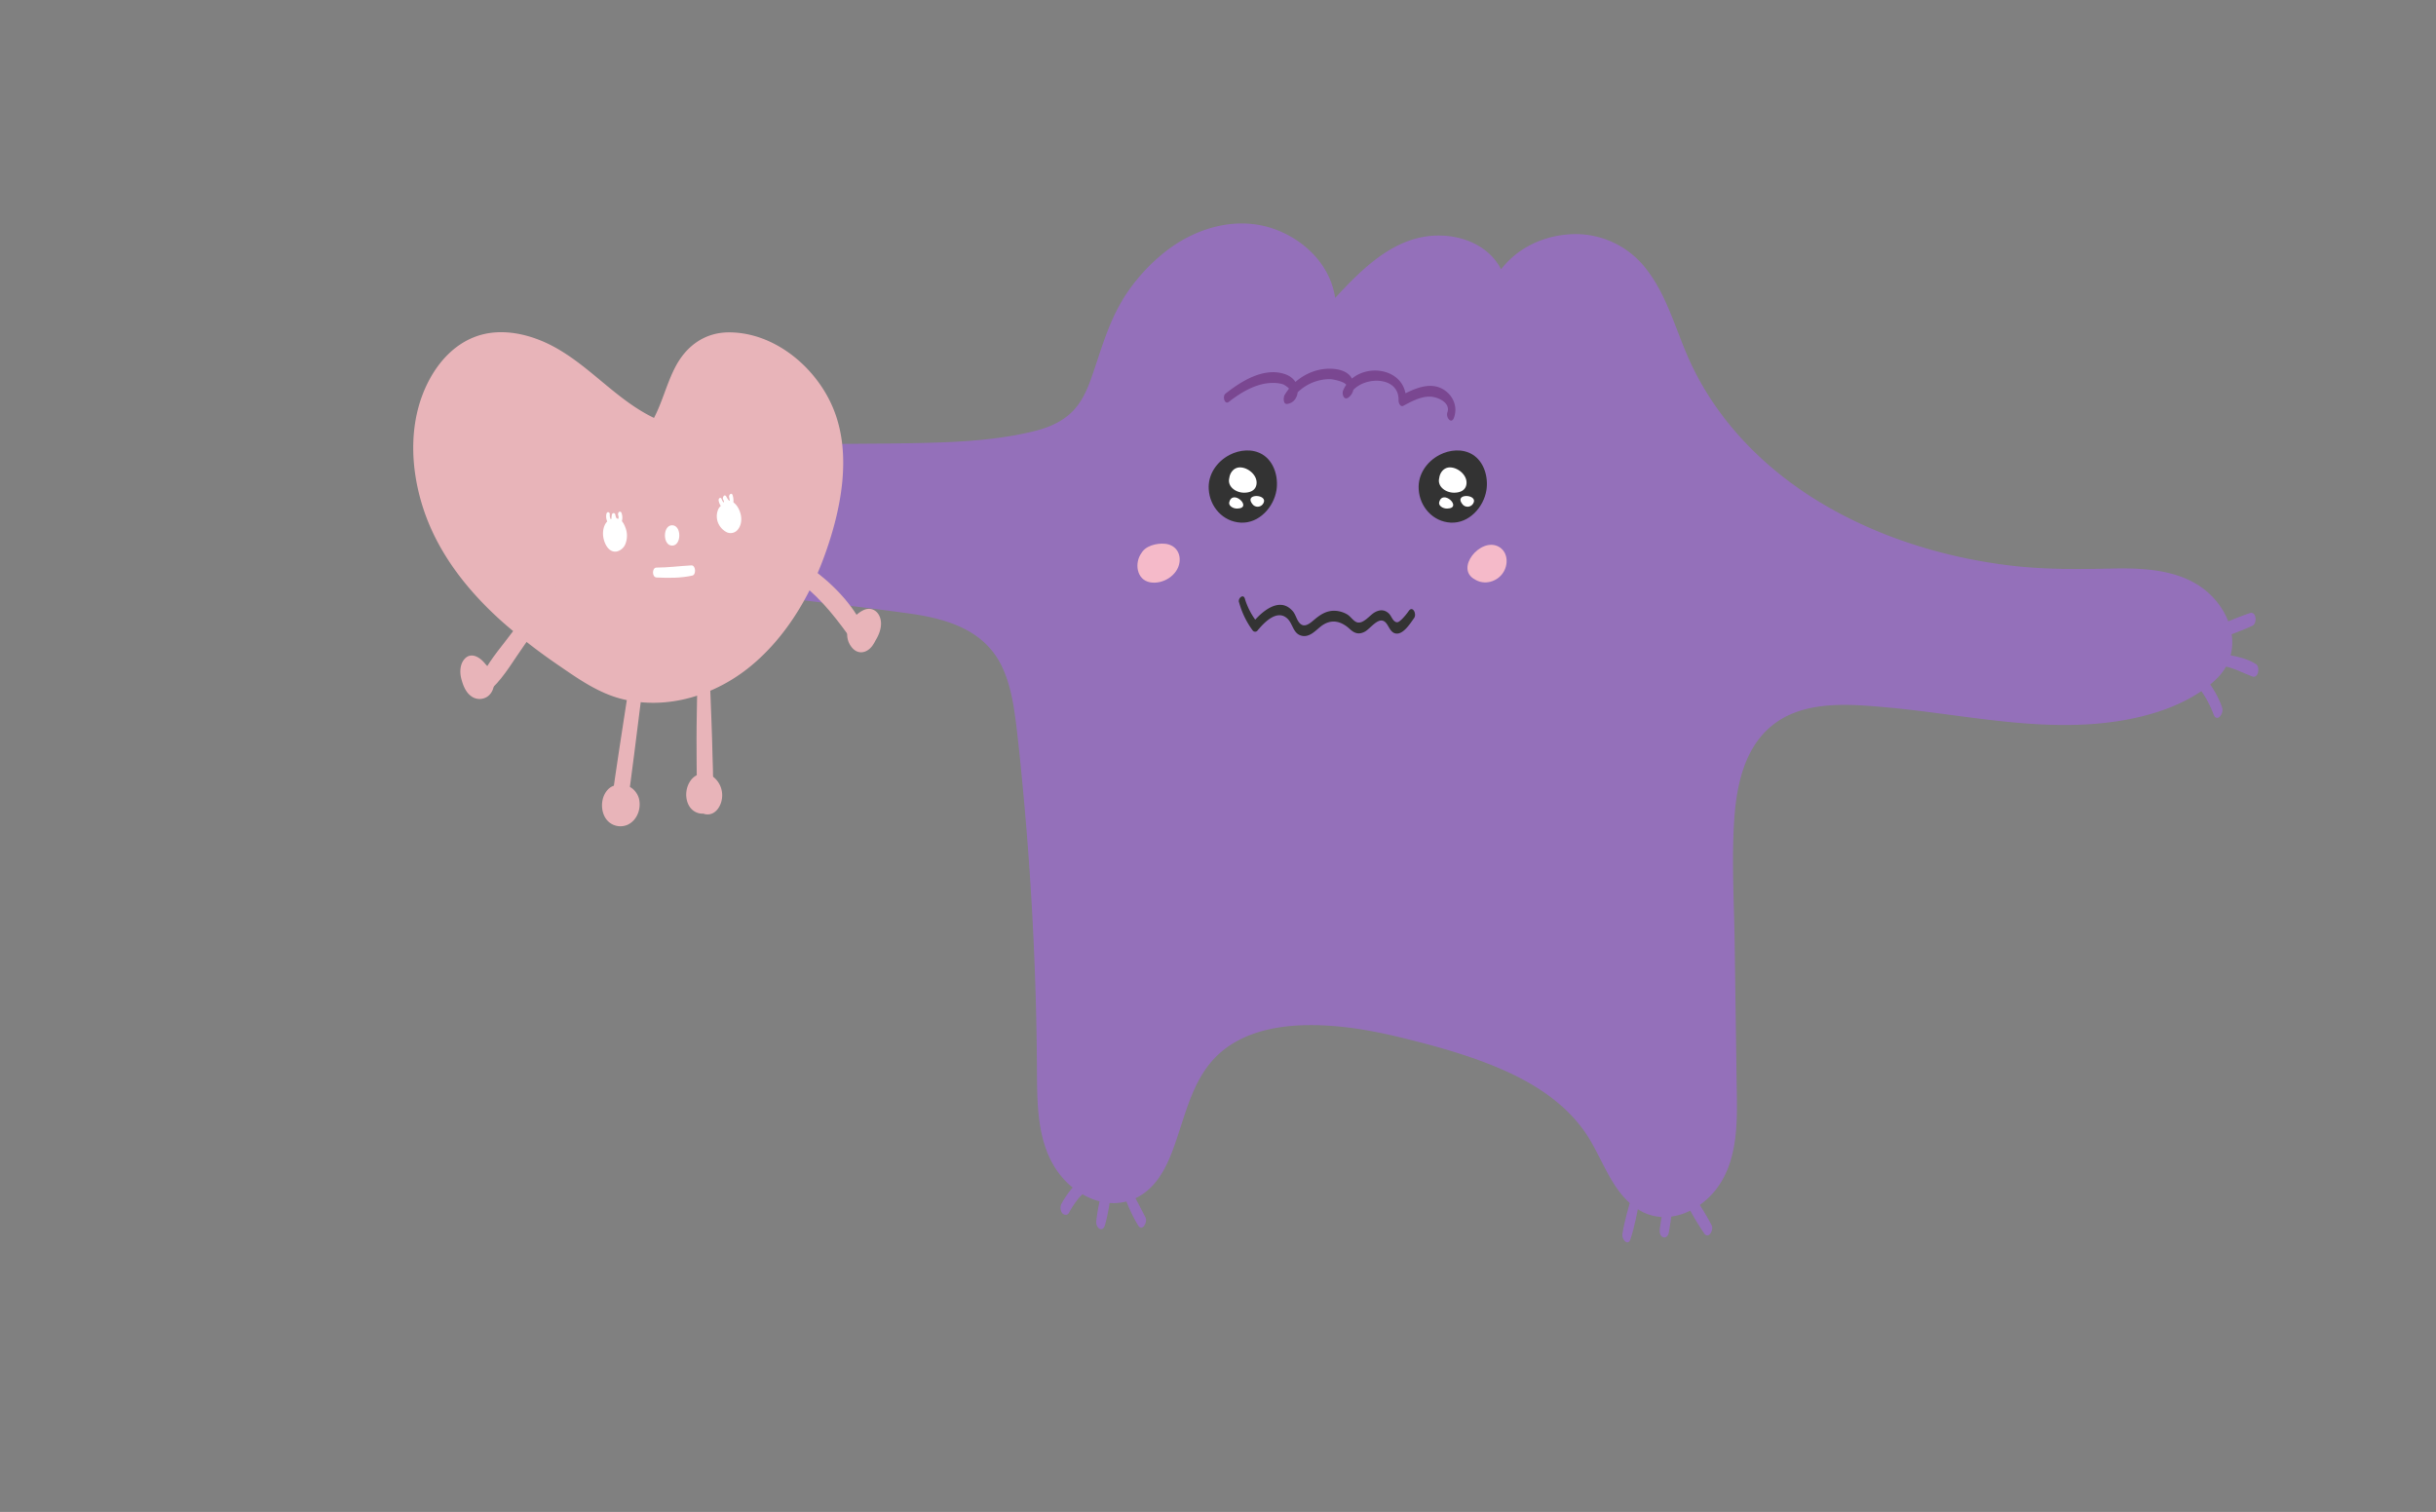 <?xml version="1.0" encoding="UTF-8" standalone="no"?>
<svg
   xmlns:dc="http://purl.org/dc/elements/1.1/"
   xmlns:cc="http://creativecommons.org/ns#"
   xmlns:rdf="http://www.w3.org/1999/02/22-rdf-syntax-ns#"
   xmlns:svg="http://www.w3.org/2000/svg"
   xmlns="http://www.w3.org/2000/svg"
   version="1.1"
   viewBox="0 0 1415.61 878.78"
   data-name="wishing list"
   id="wishing_list">
  <rect x="0" y="0" width="1415.61" height="878.78" fill="#808080" stroke="none"/>
  <defs
     id="defs4">
    <style
       id="style2">.cls-1{fill:#9470ba;}.cls-2{fill:#7a4791;}.cls-3{fill:#333;}.cls-4{fill:#f5bac9;}.cls-5{fill:#fff;}.cls-6{fill:#e8b4b9;}</style>
  </defs>
  <g
     transform="translate(25.962,-8.654)"
     id="g1012">
    <path
       style="fill:#9470ba"
       class="cls-1"
       d="m 627.92,183.31 c 14.19,-22.81 37.55,-41.61 64.37,-43.28 26.82,-1.67 55.24,18.44 56.48,45.28 13.49,-14.59 27.82,-29.75 46.7,-35.95 18.88,-6.2 43.5,0.27 50.6,18.83 15.58,-23.54 52.39,-29.23 74.36,-11.5 18,14.55 23.86,38.93 33.14,60.16 37.43,85.71 139.87,126.47 233.43,124.23 19.55,-0.46 40,-2.25 57.87,5.69 17.87,7.94 31.35,30 22.37,47.34 -3.52,6.81 -9.81,11.76 -16.34,15.77 -56.74,34.85 -129.26,10.64 -195.77,7.38 -17.12,-0.84 -35.4,0.14 -49.48,9.92 -24.15,16.78 -26.13,51.13 -25.72,80.54 l 1.9,134.53 c 0.24,16.87 0.32,34.48 -7.16,49.62 -7.48,15.14 -25,26.73 -41.12,21.63 C 915.33,707.75 909,686.06 899,669.85 877.68,635.37 834.72,622.36 795.52,612.03 c -43.33,-11.41 -99.49,-18.27 -123.7,19.44 -16.12,25.12 -15,66.49 -43.83,74.13 -16.92,4.47 -34.59,-8 -42.16,-23.76 -7.57,-15.76 -7.58,-34 -7.68,-51.48 A 1854,1854 0 0 0 566.5,433.57 c -2.09,-18.54 -5.12,-38.48 -18.23,-51.76 -13.46,-13.63 -34,-16.69 -53,-19 l -146,-17.95 c -10.07,-1.24 -21.19,-3 -27.57,-10.92 -12.35,-15.28 3.38,-37.84 20.75,-47 26.94,-14.21 58.43,-16.18 88.84,-17.85 v 0 c 45.27,-2.5 97.27,1.65 141.57,-7.8 43.87,-9.38 32.04,-40.97 55.06,-77.98 z"
       id="path6" />
    <path
       style="fill:#9470ba"
       class="cls-1"
       d="m 629.21,184.07 c 14.27,-22.6 38.27,-42.67 66.28,-42.64 24.47,0 50.17,18.2 51.78,43.88 a 1.52,1.52 0 0 0 2.56,1.06 c 13.75,-14.86 29.07,-31.66 49.57,-36.56 16.76,-4 38.22,1.57 45.22,18.78 a 1.53,1.53 0 0 0 2.74,0.36 c 10.25,-15 28.83,-22.47 46.69,-21 20.67,1.74 34.61,16 43.41,33.83 8.64,17.5 13.83,36.36 23.71,53.31 a 182.58,182.58 0 0 0 33.73,41.81 c 26.64,24.67 59.68,41.78 94.26,52.37 a 307,307 0 0 0 54.42,11.3 c 19.86,2.31 39.48,1.93 59.42,1.56 22.4,-0.41 47.82,2.09 60.5,23.25 5.18,8.65 7.08,19.48 2,28.64 -5.52,10 -16.94,16.09 -27,20.75 -40.85,19 -88.19,11.84 -131.23,6.32 -21.89,-2.81 -44.3,-6.34 -66.42,-5.47 -19.22,0.76 -37.81,6.94 -49,23.42 -10.1,14.82 -12.61,33.66 -13.33,51.17 -1,23.83 0.25,47.85 0.59,71.69 q 0.55,39.24 1.1,78.48 c 0.32,22.26 0.93,48.83 -17.8,64.5 -8.18,6.84 -19.37,10.58 -29.74,6.77 -9.15,-3.36 -15.17,-11.46 -19.91,-19.57 -4.63,-7.94 -8.3,-16.41 -13.27,-24.15 a 90.39,90.39 0 0 0 -18.12,-20.41 c -14.34,-12 -31.57,-20 -49.11,-26.13 A 421.78,421.78 0 0 0 777.17,606.2 c -31.05,-6.31 -70.71,-10.23 -96.43,12.46 -12.2,10.77 -17.66,26 -22.55,41.1 -4.62,14.21 -9,32.23 -22.45,40.81 -19,12.13 -41.3,-2.86 -49.37,-21 -5,-11.28 -6.24,-23.81 -6.61,-36 -0.39,-12.54 -0.24,-25.09 -0.48,-37.63 q -1.5,-78.87 -9.7,-157.43 c -2.11,-20.22 -2.87,-43.24 -14.56,-60.7 -11.14,-16.62 -30.54,-22.3 -49.34,-25.13 -24.59,-3.7 -49.42,-6.19 -74.1,-9.22 L 353,343.79 c -10.57,-1.3 -23.94,-2.2 -30.78,-11.64 -6,-8.28 -3.15,-18.72 2,-26.63 12.31,-19 36.61,-26.16 57.69,-30.08 47,-8.72 95.46,-4.48 142.94,-6.92 11.36,-0.59 22.7,-1.56 33.95,-3.22 9.59,-1.42 19.47,-3 28.35,-7 12.52,-5.71 19.43,-16.27 23.88,-28.87 5.49,-15.54 9.49,-31.12 18.2,-45.34 1,-1.65 -1.58,-3.16 -2.59,-1.51 -8.94,14.58 -13,30.59 -18.67,46.51 -2.36,6.61 -5.36,13.11 -10.25,18.25 -6,6.3 -14.13,9.79 -22.44,11.85 -23.61,5.86 -48.6,6.64 -72.81,7.09 -24.21,0.45 -48.56,0.05 -72.81,1.39 -23.29,1.29 -47,2.78 -69.35,10.14 -17.82,5.87 -36.7,16.11 -43,35.1 -2.48,7.43 -1.84,15.51 3.13,21.78 5.86,7.37 15.42,9.74 24.31,11.06 25.74,3.8 51.71,6.4 77.54,9.58 26.58,3.26 53.24,6.16 79.77,9.85 21.69,3 43.63,9.24 54,30.42 5.1,10.41 7,22.17 8.43,33.58 1.6,13 2.87,26 4.09,39 q 3.81,40.68 5.82,81.5 2,40.33 2.23,80.73 c 0.14,21 0,44.79 14.14,61.93 11,13.32 29.8,20.77 45.68,11.4 13,-7.68 18.23,-23.43 22.68,-37 5.43,-16.54 10.25,-34 23.79,-46 13.54,-12 32.22,-15.87 49.86,-16.23 19,-0.39 37.87,2.87 56.22,7.38 19.59,4.81 39.34,10.27 57.87,18.34 18.53,8.07 36,19.23 47.77,35.77 10.35,14.49 15.12,34.52 30.44,45 15.76,10.79 35.45,2.88 46.23,-11.09 13.67,-17.7 12.2,-42.22 11.9,-63.31 l -1.13,-80.34 c -0.34,-23.76 -1.84,-47.83 -0.22,-71.55 1.32,-19.3 5.71,-40.63 21.21,-53.73 18.43,-15.58 45.32,-13.16 67.71,-11.15 44.28,4 89.28,14.83 133.82,8 19.83,-3 42.33,-10.15 57.18,-24.3 14,-13.29 11.37,-32.74 -0.59,-46.43 -14.72,-16.85 -38.12,-18.43 -59,-18 -20.33,0.42 -40.34,0.67 -60.58,-1.82 -38.56,-4.74 -76.72,-16.64 -110.07,-36.77 -32.78,-19.79 -60.39,-48.07 -76.1,-83.26 -8.09,-18.12 -13.07,-38.27 -26,-53.81 a 51.71,51.71 0 0 0 -45,-18.46 c -15.8,1.42 -30.65,9.19 -39.67,22.4 l 2.74,0.36 c -7,-17.2 -26.64,-24.08 -44.06,-21.75 -23.22,3.1 -40.69,21.94 -55.74,38.21 l 2.56,1.06 C 749,165 733.83,149.02 715.4,142.08 c -21.4,-8 -44.69,-1.7 -62.54,11.59 a 106.66,106.66 0 0 0 -26.24,28.84 c -1.03,1.68 1.56,3.19 2.59,1.56 z"
       id="path8" />
    <path
       style="fill:#9470ba"
       class="cls-1"
       d="m 1261.9,380.3 a 178.8,178.8 0 0 0 21,-7.9 c 3,-1.39 2.37,-8.67 -1.42,-7.4 a 181.54,181.54 0 0 0 -20.92,8.64 c -2.67,1.29 -2.18,7.74 1.29,6.66 z"
       id="path10" />
    <path
       style="fill:#9470ba"
       class="cls-1"
       d="m 1265.85,395.73 c 6.17,1 11.33,4 17.09,6.12 3.54,1.3 4.59,-5.61 2.12,-7.19 -5.68,-3.64 -12.65,-4.78 -19.21,-5.86 -3.09,-0.51 -3.25,6.39 0,6.93 z"
       id="path12" />
    <path
       style="fill:#9470ba"
       class="cls-1"
       d="m 1248.35,404.13 a 60.39,60.39 0 0 1 12.05,19.76 c 1.92,5 6.21,-0.45 4.93,-4.11 a 54.82,54.82 0 0 0 -14.44,-21.86 c -3,-2.79 -4.51,4.07 -2.54,6.21 z"
       id="path14" />
    <path
       style="fill:#9470ba"
       class="cls-1"
       d="m 922.26,703.73 c -2,7.3 -4.29,14.84 -5.43,22.32 -0.44,2.91 3.26,7.19 4.71,2.84 2.48,-7.5 3.9,-15.56 5.46,-23.29 0.78,-3.82 -3.52,-6.33 -4.74,-1.87 z"
       id="path16" />
    <path
       style="fill:#9470ba"
       class="cls-1"
       d="m 940.57,711.24 c -0.88,3.84 -1.47,7.82 -2,11.73 -0.23,1.65 0.08,4.11 1.91,4.79 1.83,0.68 3.1,-1.21 3.36,-2.72 0.73,-4.24 1.39,-8.55 1.78,-12.83 0.33,-3.77 -4.12,-5 -5,-1 z"
       id="path18" />
    <path
       style="fill:#9470ba"
       class="cls-1"
       d="m 953.14,706.25 a 159.38,159.38 0 0 0 11.23,19.26 c 2.61,3.67 5.7,-2 4.31,-4.75 A 156,156 0 0 0 957.05,702 c -2.36,-3.34 -5.17,1.84 -3.91,4.3 z"
       id="path20" />
    <path
       style="fill:#9470ba"
       class="cls-1"
       d="m 604.54,692.7 c -3,0.92 -5.4,4.17 -7.37,6.45 a 53.31,53.31 0 0 0 -6,8.62 5.45,5.45 0 0 0 0,5.8 c 1,1.36 3.13,1.72 4.06,0 a 55,55 0 0 1 5.24,-8 c 2,-2.48 4.76,-4.55 6.35,-7.26 1,-1.72 0.84,-6.59 -2.29,-5.62 z"
       id="path22" />
    <path
       style="fill:#9470ba"
       class="cls-1"
       d="m 614.93,699.47 a 108.6,108.6 0 0 0 -3.82,19 c -0.41,4 3.74,7 5.13,2 a 113.41,113.41 0 0 0 3.48,-20.15 c 0.33,-3.72 -3.73,-4.53 -4.79,-0.92 z"
       id="path24" />
    <path
       style="fill:#9470ba"
       class="cls-1"
       d="m 625.41,699 c 2.93,7.49 5.84,15.12 10.08,22 2.31,3.76 5.6,-2 4.25,-4.69 -3.46,-6.9 -7.34,-13.53 -10.23,-20.72 -1.66,-4.13 -5.3,0.36 -4.1,3.42 z"
       id="path26" />
    <path
       class="cls-1"
       d="m 286.309,312.519 a 196.88,196.88 0 0 0 19.91,3.49 c 3.28,0.41 3.73,-7 0.72,-7.64 a 197.32,197.32 0 0 0 -19.95,-3.08 c -3.13,-0.3 -3.5,6.58 -0.68,7.23 z"
       id="path28"
       style="fill:#9470ba" />
    <path
       class="cls-1"
       d="m 288.489,334.789 a 164.74,164.74 0 0 0 24.35,-3.28 c 3,-0.66 2.55,-7.7 -0.71,-7.5 a 163.91,163.91 0 0 0 -24.31,3.72 c -2.78,0.6 -2.39,7.27 0.67,7.06 z"
       id="path30"
       style="fill:#9470ba" />
    <path
       class="cls-1"
       d="m 294.329,353.679 c 6.88,-4.44 14.35,-8 20.87,-13 2.17,-1.67 1.22,-8.81 -2.09,-7.05 -7.51,4 -14.1,9.5 -21.23,14.09 -2.54,1.64 -0.83,8.09 2.45,6 z"
       id="path32"
       style="fill:#9470ba" />
    <path
       style="fill:#7a4791"
       class="cls-2"
       d="m 688.13,242.22 c 5.21,-4 10.76,-7.64 17.08,-9.62 a 27.7,27.7 0 0 1 9.12,-1.38 18.56,18.56 0 0 1 5.44,0.85 c 0.85,0.29 7.36,4.5 2.31,5.26 l 1.51,5.21 a 27,27 0 0 1 14.21,-11.92 26.27,26.27 0 0 1 9.32,-1.6 c 1.37,0 13.26,2.25 8.17,5.55 l 2.91,4.16 c 5,-11.63 29.23,-12.72 28.56,2.79 0,1.18 1,3.9 2.75,3 4.68,-2.46 9.84,-5.34 15.27,-5.34 4.44,0 12.44,3.37 10.35,9.23 -1,2.81 2.29,7 3.78,3.16 2.38,-6.2 -0.24,-12.8 -5.76,-16.35 -7.93,-5.1 -17.41,-0.59 -24.8,3.3 l 2.76,3 c 0.71,-20.86 -29.23,-23.38 -36.58,-5.86 -0.77,1.82 0.37,5.82 2.91,4.16 3.27,-2.16 4,-6.59 2.68,-10.12 -1.76,-4.74 -6.93,-6.36 -11.56,-6.68 -11.35,-0.78 -22.28,5.54 -28,15.21 -0.73,1.23 -1,5.57 1.51,5.2 3.9,-0.58 6,-3.82 6.13,-7.66 0.18,-4.66 -3.07,-8.14 -7.3,-9.61 -12.31,-4.3 -25.49,4 -34.73,11.3 -1.89,1.49 -0.51,6.65 2,4.76 z"
       id="path34" />
    <path
       style="fill:#333333"
       class="cls-3"
       d="m 694.08,358.7 a 49.31,49.31 0 0 0 7.85,16.3 1.78,1.78 0 0 0 3,0 c 3.68,-4.48 11.41,-12.64 17.42,-6.62 3.14,3.14 3.18,8.81 8.38,9.84 4.4,0.87 7.74,-3 10.83,-5.45 5.91,-4.64 11.72,-3.27 16.87,1.49 2.8,2.58 5.35,3.37 8.82,1.48 2.78,-1.52 6.74,-7.15 10.2,-6.35 3.46,0.8 3.66,6.67 7.59,7.45 4.44,0.88 8.64,-6 10.78,-9 1.59,-2.17 -0.69,-7.22 -3,-4.26 a 38.51,38.51 0 0 1 -4.06,4.91 c -1.65,1.49 -2.7,2.61 -4.45,1.13 -1.33,-1.13 -1.91,-3.21 -3.25,-4.45 -2.51,-2.34 -5.32,-2.2 -8.18,-0.59 -2.86,1.61 -6.73,7.07 -10.42,5.71 -2.08,-0.77 -3.53,-3.32 -5.48,-4.49 a 15.05,15.05 0 0 0 -7.09,-2.14 c -4.92,-0.2 -8.46,2.12 -12.07,5.15 -2.55,2.15 -6,5.3 -8.86,1.63 -1.57,-2 -2,-4.69 -3.75,-6.65 -7.69,-8.77 -18.11,0.5 -23.32,6.87 h 3 a 41.32,41.32 0 0 1 -7.45,-14.08 c -0.9,-2.95 -4.07,-0.25 -3.42,2.06 z"
       id="path36" />
    <path
       style="fill:#f5bac9"
       class="cls-4"
       d="m 638.67,332 c -2.47,3.13 -2.45,8.3 0.72,10.72 2.35,1.79 5.63,1.7 8.49,1 4.4,-1.13 8.82,-4.18 9.45,-8.67 v 0 c 1.43,-10.29 -14.55,-8.26 -18.66,-3.05 z"
       id="path38" />
    <path
       style="fill:#f5bac9"
       class="cls-4"
       d="m 637.36,330.1 c -4.17,5.71 -2.93,15.51 5,17 7.41,1.36 16.08,-4 17.11,-11.62 0.78,-5.76 -2.64,-10.21 -8.41,-10.78 -4.81,-0.48 -11.83,1.2 -14,6 -0.51,1.13 0.12,5 2.11,3.92 3.81,-2.11 11,-6.45 15.22,-2.48 3.2,3 -2.63,6.94 -5.08,7.92 -2.24,0.9 -5,1.53 -7.44,0.79 -3.29,-1 -3.6,-4.32 -1.88,-6.92 1.29,-2 -0.68,-6.51 -2.63,-3.83 z"
       id="path40" />
    <path
       style="fill:#f5bac9"
       class="cls-4"
       d="m 831.68,342.93 v 0 c 2.69,1.82 6.34,1.72 9.34,0.49 7.62,-3.12 9.41,-13.6 0.11,-15.13 -5.79,-0.95 -17.26,9.35 -9.45,14.64 z"
       id="path42" />
    <path
       style="fill:#f5bac9"
       class="cls-4"
       d="m 830.75,345.2 c 5.73,3.94 13.66,1.65 17.1,-4.2 2.87,-4.86 2.33,-11.9 -3.1,-14.71 -10.44,-5.41 -25.48,12.93 -13.56,19.18 2.43,1.27 2.58,-3.67 1.42,-4.82 -2.56,-2.51 -0.57,-4.79 1.82,-6.76 2.39,-1.97 5.3,-3.26 8.27,-2 7.68,3.21 -4.48,12.52 -10.09,8.77 -2.46,-1.66 -3.77,3.23 -1.86,4.54 z"
       id="path44" />
    <path
       style="fill:#333333"
       class="cls-3"
       d="m 800.35,293.11 c 0.23,9.66 10.43,17.56 20,16 9.57,-1.56 16.58,-11.63 15.46,-21.23 v 0 C 833,264 799.87,273 800.35,293.11 Z"
       id="path46" />
    <path
       style="fill:#333333"
       class="cls-3"
       d="m 798.47,293.11 c 0.61,10.05 8.18,18.74 18.59,19.3 10.64,0.58 19.21,-9 20.77,-18.9 1.17,-7.52 -1.29,-16.48 -8.06,-20.66 -5.78,-3.56 -13.31,-2.85 -19.15,0.18 -7.48,3.88 -12.76,11.49 -12.15,20.08 0.23,3.33 3.51,3.33 3.76,0 0.89,-11.71 17.2,-22.4 27.27,-13.41 6.76,6 4.51,17.17 -1.82,22.57 -8.47,7.21 -24.46,3.06 -25.45,-9.16 -0.23,-3.25 -3.97,-3.37 -3.76,0 z"
       id="path48" />
    <path
       style="fill:#ffffff"
       class="cls-5"
       d="m 812.2,287.26 v 0 c -0.61,2.38 2.94,4.81 6.86,4.71 13.58,-0.37 -4.06,-15.64 -6.86,-4.71 z"
       id="path50" />
    <path
       style="fill:#ffffff"
       class="cls-5"
       d="m 810.59,285.92 c -1.86,5.43 3.64,9.15 8.47,9.09 3.09,0 6.31,-1.06 7.06,-4.41 1.18,-5.21 -4.36,-10.1 -9.25,-10.28 -3.62,-0.13 -6.06,2.85 -6.46,6.23 -0.13,1.1 0,2.52 1.07,3.13 1.07,0.61 1.9,-0.15 2.32,-1.08 0.05,-0.13 0.31,-0.65 0.11,-0.27 0.1,-0.19 0.21,-0.38 0.32,-0.55 0.11,-0.17 0.27,-0.39 0.41,-0.59 0.31,-0.45 -0.15,0.07 0.13,-0.17 0.28,-0.24 0.27,-0.23 0.41,-0.34 0.33,-0.26 -0.28,0.1 0.09,-0.05 l 0.47,-0.19 0.24,-0.07 c 0.3,-0.08 -0.36,0.05 -0.06,0 a 6.1,6.1 0 0 1 1.13,0 5.15,5.15 0 0 1 0.53,0.07 c -0.43,-0.07 0.08,0 0.23,0.07 a 10.31,10.31 0 0 1 1.06,0.38 l 0.6,0.29 0.25,0.13 c 0.3,0.17 -0.31,-0.19 0,0 a 10.92,10.92 0 0 1 1.79,1.45 c -0.42,-0.42 0.23,0.32 0.38,0.52 0.15,0.2 0.33,0.57 0.12,0.17 -0.21,-0.4 0.08,0.13 0.08,0.23 0,0.47 -0.14,-0.65 -0.06,-0.19 0.08,0.46 0,-0.78 0,-0.3 a 4.76,4.76 0 0 1 0.28,-1 c -0.22,0.32 0.41,-0.29 0.07,-0.07 -0.12,0.09 -0.23,0.2 -0.36,0.29 0.34,-0.25 0.14,-0.07 -0.09,0 l -0.66,0.24 a 9.25,9.25 0 0 1 -4.21,0.1 6.64,6.64 0 0 1 -2.47,-1.06 c -0.22,-0.17 -0.38,-0.44 -0.59,-0.59 -0.21,-0.15 -0.06,-0.42 -0.06,0 a 3.89,3.89 0 0 1 0.08,0.85 3,3 0 0 0 -1.07,-3.12 1.64,1.64 0 0 0 -2.36,1.09 z"
       id="path52" />
    <path
       style="fill:#ffffff"
       class="cls-5"
       d="m 810.36,300.68 v 0 c -0.41,1.8 2,3.64 4.7,3.56 9.3,-0.24 -2.8,-11.81 -4.7,-3.56 z"
       id="path54" />
    <path
       style="fill:#ffffff"
       class="cls-5"
       d="m 824.24,302.09 v 0 a 3.77,3.77 0 0 0 5.58,-0.34 c 4.51,-6.02 -11.99,-6.87 -5.58,0.34 z"
       id="path56" />
    <path
       style="fill:#333333"
       class="cls-3"
       d="m 678.35,293.11 c 0.23,9.66 10.43,17.56 20,16 9.57,-1.56 16.58,-11.63 15.46,-21.23 v 0 C 711,264 677.87,273 678.35,293.11 Z"
       id="path58" />
    <path
       style="fill:#333333"
       class="cls-3"
       d="m 676.47,293.11 c 0.61,10.05 8.18,18.74 18.59,19.3 10.64,0.58 19.21,-9 20.77,-18.9 1.17,-7.52 -1.29,-16.48 -8.06,-20.66 -5.78,-3.56 -13.31,-2.85 -19.15,0.18 -7.48,3.88 -12.76,11.49 -12.15,20.08 0.23,3.33 3.51,3.33 3.76,0 0.89,-11.71 17.2,-22.4 27.27,-13.41 6.76,6 4.51,17.17 -1.82,22.57 -8.47,7.21 -24.46,3.06 -25.45,-9.16 -0.23,-3.25 -3.97,-3.37 -3.76,0 z"
       id="path60" />
    <path
       style="fill:#ffffff"
       class="cls-5"
       d="m 690.2,287.26 v 0 c -0.61,2.38 2.94,4.81 6.86,4.71 13.58,-0.37 -4.06,-15.64 -6.86,-4.71 z"
       id="path62" />
    <path
       style="fill:#ffffff"
       class="cls-5"
       d="m 688.59,285.92 c -1.86,5.43 3.64,9.15 8.47,9.09 3.09,0 6.31,-1.06 7.06,-4.41 1.18,-5.21 -4.36,-10.1 -9.25,-10.28 -3.62,-0.13 -6.06,2.85 -6.46,6.23 -0.13,1.1 0,2.52 1.07,3.13 1.07,0.61 1.9,-0.15 2.32,-1.08 0.05,-0.13 0.31,-0.65 0.11,-0.27 0.1,-0.19 0.21,-0.38 0.32,-0.55 0.11,-0.17 0.27,-0.39 0.41,-0.59 0.31,-0.45 -0.15,0.07 0.13,-0.17 0.28,-0.24 0.27,-0.23 0.41,-0.34 0.33,-0.26 -0.28,0.1 0.09,-0.05 l 0.47,-0.19 0.24,-0.07 c 0.3,-0.08 -0.36,0.05 -0.06,0 a 6.1,6.1 0 0 1 1.13,0 5.15,5.15 0 0 1 0.53,0.07 c -0.43,-0.07 0.08,0 0.23,0.07 a 10.31,10.31 0 0 1 1.06,0.38 l 0.6,0.29 0.25,0.13 c 0.3,0.17 -0.31,-0.19 0,0 a 10.92,10.92 0 0 1 1.79,1.45 c -0.42,-0.42 0.23,0.32 0.38,0.52 0.15,0.2 0.33,0.57 0.12,0.17 -0.21,-0.4 0.08,0.13 0.08,0.23 0,0.47 -0.14,-0.65 -0.06,-0.19 0.08,0.46 0,-0.78 0,-0.3 a 4.76,4.76 0 0 1 0.28,-1 c -0.22,0.32 0.41,-0.29 0.07,-0.07 -0.12,0.09 -0.23,0.2 -0.36,0.29 0.34,-0.25 0.14,-0.07 -0.09,0 l -0.66,0.24 a 9.25,9.25 0 0 1 -4.21,0.1 6.64,6.64 0 0 1 -2.47,-1.06 c -0.22,-0.17 -0.38,-0.44 -0.59,-0.59 -0.21,-0.15 -0.06,-0.42 -0.06,0 a 3.89,3.89 0 0 1 0.08,0.85 3,3 0 0 0 -1.07,-3.12 1.64,1.64 0 0 0 -2.36,1.09 z"
       id="path64" />
    <path
       style="fill:#ffffff"
       class="cls-5"
       d="m 688.36,300.68 v 0 c -0.41,1.8 2,3.64 4.7,3.56 9.3,-0.24 -2.8,-11.81 -4.7,-3.56 z"
       id="path66" />
    <path
       style="fill:#ffffff"
       class="cls-5"
       d="m 702.24,302.09 v 0 a 3.77,3.77 0 0 0 5.58,-0.34 c 4.51,-6.02 -11.99,-6.87 -5.58,0.34 z"
       id="path68" />
  </g>
  <g
     transform="translate(33.577,248.649)"
     id="g978">
    <path
       class="cls-6"
       d="m 345.814,-0.254 c -17.65,-8.11 -31.49,-22.52 -47.36,-33.72 -15.87,-11.2 -36.28,-19.41 -54.51,-12.72 -15.34,5.64 -25.52,20.81 -29.8,36.58 -7.86,28.95 1.26,60.55 18.3,85.24 17.04,24.69 41.27,43.47 66.11,60.28 7.34,5 14.83,9.84 23.09,13 21.63,8.41 46.89,4.33 66.8,-7.59 19.91,-11.92 34.87,-30.87 45.19,-51.66 a 174.73,174.73 0 0 0 16.37,-51.88 c 1.73,-11.49 2.29,-23.31 -0.19,-34.65 -5.19,-23.65 -24.49,-43.63 -48,-49.61 -8.72,-2.22 -18.39,-2.52 -26.28,1.79 -16.37,8.93 -17.52,31.74 -27.45,47.52"
       id="path70"
       style="fill:#e8b4b9" />
    <path
       class="cls-6"
       d="m 346.834,-5.574 c -25,-11.81 -41.69,-36 -68,-45.87 -11.93,-4.49 -25.43,-6 -37.48,-1 -11.12,4.55 -19.59,13.75 -25.23,24.15 -12.53,23.09 -11.65,51.15 -3.61,75.54 8.68,26.32 26.35,48.37 46.92,66.5 a 342.81,342.81 0 0 0 32.41,24.87 c 11.26,7.76 22.86,15.79 36.33,19.09 26.22,6.42 53.73,-2.2 74.27,-19 20.22,-16.56 34.33,-40.12 43.15,-64.47 9.45,-26.08 16,-58 5.36,-84.71 -9.57,-24.11 -34,-45 -60.88,-45 -13.56,0 -24.14,7.36 -30.56,18.94 -6,10.85 -8.38,23.4 -14.86,34 -1.75,2.87 -2.07,7 0,9.84 1.77,2.4 5.18,2.79 6.89,0 5.2,-8.52 8.12,-17.92 11.82,-27.12 3.47,-8.62 8,-17 17.3,-20.3 10.88,-3.81 23.55,0 33.37,5.08 a 63,63 0 0 1 23,20.75 c 14.15,21.14 10.4,48 3.81,71.15 -6.53,22.94 -18,45.59 -35,62.56 -16.74,16.72 -39.24,27.7 -63.28,26.47 -24.83,-1.27 -46.11,-18.72 -65,-33.39 -35.78,-27.84 -73.4,-73.14 -58.54,-122 3.32,-10.91 9.85,-21.49 19.64,-27.68 11.49,-7.26 25.54,-6.35 37.84,-1.8 25.71,9.5 43.64,32.41 68.32,44.06 4.95,2.34 6.53,-8.52 2,-10.63 z"
       id="path72"
       style="fill:#e8b4b9" />
    <path
       class="cls-6"
       d="m 335.544,153.156 -9.52,68.1 3.33,-3.65"
       id="path74"
       style="fill:#e8b4b9" />
    <path
       class="cls-6"
       d="m 331.694,151.636 c -3.5,22.6 -7,45.19 -10.18,67.84 -0.63,4.48 3.22,12.06 7.82,6.51 1.1,-1.32 2.06,-2.67 3,-4.08 2.33,-3.36 0.11,-13.88 -5.17,-9.57 -1.23,1 -2.4,2 -3.53,3.14 l 6.88,7.55 c 3.2,-22.75 6,-45.55 8.85,-68.36 0.3,-2.38 -0.08,-6.06 -2.79,-7 -2.71,-0.94 -4.56,1.71 -4.91,4 z"
       id="path76"
       style="fill:#e8b4b9" />
    <path
       class="cls-6"
       d="m 375.374,151.946 0.67,54.87 c 0,2.51 -0.3,5.61 -2.63,6.54"
       id="path78"
       style="fill:#e8b4b9" />
    <path
       class="cls-6"
       d="m 371.594,151.946 c -0.12,9.79 -0.42,19.58 -0.4,29.39 0,4.57 0,9.15 0.06,13.72 0,2.61 0.05,5.23 0.08,7.84 0,1 0.59,4.19 -0.19,4.93 -3.12,2.94 -2.81,14 3.46,11.71 4.65,-1.68 5.89,-7 6.1,-11.43 0.28,-5.94 -0.11,-12 -0.23,-17.95 -0.26,-12.75 -0.84,-25.48 -1.31,-38.21 -0.25,-6.65 -7.49,-6.74 -7.57,0 z"
       id="path80"
       style="fill:#e8b4b9" />
    <path
       class="cls-5"
       d="m 347.924,86.996 c 6.79,0.35 14.18,0.4 20.84,-1.11 2.33,-0.53 2,-6.06 -0.56,-5.92 -6.8,0.35 -13.44,1.28 -20.28,1.28 -2.7,0 -2.71,5.61 0,5.75 z"
       id="path82"
       style="fill:#ffffff" />
    <path
       class="cls-6"
       d="m 429.054,81.826 a 113.85,113.85 0 0 1 33.85,34.59"
       id="path84"
       style="fill:#e8b4b9" />
    <path
       class="cls-6"
       d="m 427.054,86.726 c 13.56,9.33 23.16,21 32.67,34.24 1.73,2.42 4.61,2.31 6.37,0 2,-2.64 1.51,-6.42 0,-9.1 -8,-14.24 -21.47,-26.15 -35,-34.94 -5.36,-3.47 -8.1,7 -4,9.8 z"
       id="path86"
       style="fill:#e8b4b9" />
    <path
       class="cls-6"
       d="m 286.714,96.376 -36.1,49.57"
       id="path88"
       style="fill:#e8b4b9" />
    <path
       class="cls-6"
       d="m 283.864,92.296 c -6.23,8.47 -12.58,16.85 -18.83,25.32 -6,8.19 -13.32,16.29 -18,25.34 -1.59,3.09 1.4,12.24 5.68,8.1 7.19,-7 12.57,-16.62 18.41,-24.75 6.18,-8.59 12.25,-17.26 18.44,-25.85 3,-4.18 -1.49,-13.88 -5.7,-8.16 z"
       id="path90"
       style="fill:#e8b4b9" />
    <path
       class="cls-6"
       d="m 244.864,145.676 c -1.83,-1.14 -3.19,2.94 -1.16,3.65 2.03,0.71 4.05,-1.73 3.79,-3.87 -0.26,-2.14 -1.92,-3.81 -3.51,-5.27 -1.1,-1 -2.56,-2.09 -4,-1.56 -1.83,0.69 -1.75,3.29 -1.25,5.19 0.69,2.59 1.72,5.37 4,6.74 2.28,1.37 6.11,0.2 6.22,-2.49 a 4.93,4.93 0 0 0 -0.93,-2.74 13.76,13.76 0 0 0 -8,-5.89 8.86,8.86 0 0 0 1.08,6.74 6,6 0 0 0 3.69,-0.62"
       id="path92"
       style="fill:#e8b4b9" />
    <path
       class="cls-6"
       d="m 246.794,140.946 c -7.83,-4.75 -11.54,11.14 -4.2,14.15 4.58,1.89 8.35,-3.06 9,-7 0.86,-4.93 -1.26,-9.13 -4.65,-12.53 -2.9,-2.89 -7.18,-4.84 -10.45,-1.32 -2.81,3 -3,7.82 -2,11.61 1,3.79 2.55,8 6,10.31 a 8.1,8.1 0 0 0 9.67,-0.31 c 4.4,-3.68 4,-10.26 1.32,-14.79 a 18,18 0 0 0 -10.17,-7.91 c -3,-0.9 -5.08,1.85 -5.62,4.55 a 17.91,17.91 0 0 0 1.17,11.07 c 0.89,1.9 2.05,3.67 4.31,3.89 a 9.41,9.41 0 0 0 4.87,-1 c 2.82,-1.36 3.68,-5 3.12,-7.84 -0.47,-2.4 -2.59,-5.65 -5.49,-4.46 a 4.27,4.27 0 0 1 -2.5,0.28 l 3.21,1.9 c 0,0 -0.2,1.16 0.11,-0.42 l -5.61,4.56 a 11.48,11.48 0 0 1 3.47,1.53 20.66,20.66 0 0 1 2.54,2.68 q -1.14,-3.19 0.58,-5.2 a 0.72,0.72 0 0 1 0.32,-0.28 4.93,4.93 0 0 1 -0.9,0.18 2,2 0 0 1 -1.17,-1 15.78,15.78 0 0 1 -0.75,-2.09 c -0.34,-1 0.06,0 -0.1,0.6 -0.28,1 -2,2.05 -1.65,2.88 a 13.49,13.49 0 0 0 2.16,2.18 c -1.74,-0.38 0,-3.24 0.71,-3.74 1.59,-0.67 2.51,0.63 2.74,3.9 q 0.19,3.23 -3,3.53 c 4.93,1.44 6.53,-7.79 2.94,-10 z"
       id="path94"
       style="fill:#e8b4b9" />
    <path
       class="cls-6"
       d="m 468.644,119.256 c 0.39,-2.13 -3.9,-1.91 -3.82,0.24 0.08,2.15 3.08,3.15 5,2.12 1.92,-1.03 2.86,-3.17 3.64,-5.18 0.54,-1.39 1,-3.14 0,-4.25 -1.31,-1.46 -3.7,-0.44 -5.28,0.71 -2.17,1.59 -4.39,3.55 -4.83,6.21 -0.44,2.66 2,5.77 4.58,4.89 a 4.86,4.86 0 0 0 2.21,-1.86 13.75,13.75 0 0 0 2.58,-9.61 8.82,8.82 0 0 0 -5.88,3.45 5.94,5.94 0 0 0 1.91,3.21"
       id="path96"
       style="fill:#e8b4b9" />
    <path
       class="cls-6"
       d="m 472.314,120.706 c 0.57,-3.68 -0.82,-8.25 -5.1,-8.68 -3.55,-0.35 -5.88,2.66 -6.46,5.88 -0.79,4.42 1.67,9.5 6.38,10.2 3.6,0.53 6.57,-1.91 8.31,-4.87 2.26,-3.84 3.93,-8.74 2.32,-13.13 -1.55,-4.2 -5.53,-6.07 -9.64,-4.08 -7.78,3.79 -12.78,14.24 -6.63,21.68 3.59,4.35 8.73,3.24 11.86,-1 a 21.45,21.45 0 0 0 3.96,-14.18 c -0.17,-2.14 -1.31,-7.07 -4.56,-6.52 a 13.27,13.27 0 0 0 -8.88,5.1 c -3.22,4.43 -0.93,10.22 2.66,13.59 2.25,2.11 5.15,0 6.11,-2.29 a 8.13,8.13 0 0 0 -1.61,-8.72 c -0.19,-0.41 -0.12,-0.22 0.22,0.56 l -1.17,6.32 a 4.94,4.94 0 0 1 2.67,-1.52 l -4.56,-6.52 a 7.07,7.07 0 0 1 -0.12,2.91 15.68,15.68 0 0 0 -1.18,2.18 c 0,0.33 0.35,-0.15 0.63,0.25 a 3.12,3.12 0 0 1 0.23,1.13 c 0,0.12 0.36,2.37 -0.08,2 -0.15,-0.12 1.07,-1.22 1,-1.2 a 17.58,17.58 0 0 1 2.45,-1.81 0.85,0.85 0 0 1 0.68,-0.24 c 1.63,0.22 0.9,-1.2 -2.17,-4.26 0.4,-0.36 -0.37,0.79 -0.47,1 a 2.77,2.77 0 0 1 -1,1.41 c 0.08,-0.06 0.32,-0.77 -0.47,-0.1 h 0.09 a 7.23,7.23 0 0 1 1.27,3.32 l -0.57,3 a 2.6,2.6 0 0 1 -1.11,1.34 c -0.28,0.16 -0.22,0.15 0.19,0 -1,0.13 -1.76,-0.49 -2.22,-1.79 l -0.52,-2.77 v 0.37 c 0.08,2.06 0.92,5 3.31,5.35 2.39,0.35 3.87,-1.85 4.19,-3.9 z"
       id="path98"
       style="fill:#e8b4b9" />
    <path
       class="cls-6"
       d="m 329.144,215.576 c -2.31,-2.33 -7.13,0.56 -6.19,3.71 0.94,3.15 6.48,3 7.29,-0.17 0.48,-3.25 -3.63,-6 -6.6,-4.6 -2.97,1.4 -3.71,5.86 -1.61,8.38 2.1,2.52 6.23,2.8 8.91,0.9 a 5.91,5.91 0 0 0 2.43,-6.3 c -0.72,-2.29 -3.71,-3.73 -5.75,-2.45"
       id="path100"
       style="fill:#e8b4b9" />
    <path
       class="cls-6"
       d="m 331.814,211.766 c -2.68,-3 -6.59,-3.79 -9.91,-1.09 -3.89,3.16 -4.61,9.57 -1.83,13.68 a 7.85,7.85 0 0 0 9,3.16 c 4.76,-1.6 6.31,-7.18 5.35,-11.67 -0.89,-4.2 -4.51,-8.07 -9,-8.13 -4.65,-0.06 -7.81,4.16 -8.77,8.32 -1.05,4.53 0,10 3.63,13.11 a 10.37,10.37 0 0 0 10.84,1.58 c 5.52,-2.55 8,-9.25 6.66,-15 -1.11,-4.73 -6.32,-9.72 -11.4,-6.93 -2.79,1.54 -3.75,4.91 -3.16,7.94 0.45,2.32 2.66,5.84 5.56,4.51 0.78,-0.36 0,-0.23 0.86,-0.17 -0.73,0 0.43,-0.18 0.16,0.24 l -0.2,-0.19 a 4.41,4.41 0 0 1 -0.63,-2.85 c -0.08,-0.08 0.14,-0.5 0.09,-0.57 0.12,0.16 -1.33,0.67 -1.39,0.68 a 3.67,3.67 0 0 1 -2.69,-0.41 c 0.35,0.18 -0.35,-0.79 -0.09,-0.14 a 4.39,4.39 0 0 1 0.4,1.19 4.63,4.63 0 0 1 -0.21,1.45 c -0.34,0.49 -0.32,0.46 0.06,-0.1 l -0.17,0.25 c -0.57,-0.12 0.69,0.05 0.18,-0.07 a 3.42,3.42 0 0 0 0.9,0.18 l -0.13,-0.13 c 0.47,0.42 0.56,0.45 0.26,0.09 0.1,-0.47 -0.35,-3.31 -0.46,-1.6 l 0.61,-3.23 c -0.52,1.56 1.48,-1.65 0.44,-0.59 0.49,-0.5 -0.29,-0.13 0.26,-0.12 -0.08,0 -1.43,0.15 -0.54,0.12 a 2.72,2.72 0 0 1 -0.61,-0.2 c -0.31,-0.14 -0.26,-0.11 0.18,0.11 l 0.34,0.38 a 5.32,5.32 0 0 1 0.52,4.6 l -0.19,0.44 c -0.32,0.36 -0.26,0.35 0.19,-0.05 -0.42,-0.12 1,0.09 0.28,-0.34 4.79,2.94 7.33,-5.34 4.57,-8.47 z"
       id="path102"
       style="fill:#e8b4b9" />
    <path
       class="cls-6"
       d="m 377.024,212.696 c -2,-0.32 -3.66,2.37 -2.71,4.19 a 3.82,3.82 0 0 0 5.36,1.08 5.44,5.44 0 0 0 2,-5.47 c -0.66,-3.46 -4.49,-6.06 -7.87,-5.11 -3.38,0.95 -5.25,5.53 -3.26,8.43 1.99,2.9 7.25,2.56 8.63,-0.67 1.38,-3.23 -2.47,-7.33 -5.7,-5.95"
       id="path104"
       style="fill:#e8b4b9" />
    <path
       class="cls-6"
       d="m 377.024,207.336 c -4.19,-0.4 -6.68,4.24 -6.91,7.82 -0.3,4.5 2.44,9.48 7.44,9.55 4.69,0.07 7.65,-4.58 8.33,-8.72 a 13.57,13.57 0 0 0 -4.25,-12.5 9.55,9.55 0 0 0 -10,-1.7 c -3.57,1.6 -5.67,5.43 -6.26,9.15 -0.67,4.23 0.55,9.28 4.27,11.79 a 8.87,8.87 0 0 0 9.69,0.19 c 8.58,-5.39 3.86,-23.72 -7.11,-19.91 -5.39,1.87 -3.84,14.44 2.39,12.39 0.08,0 0.21,0 0.67,0.15 -0.32,-0.17 -0.24,-0.08 0.24,0.28 a 0.86,0.86 0 0 1 -0.39,-0.54 4.78,4.78 0 0 1 0.05,-3.43 2.31,2.31 0 0 1 0.47,-0.82 l -0.15,0.07 c -0.55,0.15 -0.62,0.2 -0.22,0.13 -0.28,0.06 -1.79,-0.11 -1.24,0 -0.37,-0.09 -0.57,0.06 -0.61,-0.29 0.07,0.59 0.75,1.13 0.74,1.93 a 2.51,2.51 0 0 1 -0.22,1.18 c 0.26,-0.6 0.27,-0.65 0,-0.13 a 1.33,1.33 0 0 1 1.48,-0.63 c 0.65,0.05 2.45,0.94 2.24,1.4 0.05,-0.11 -0.33,-1.09 -0.28,-1.39 a 1.37,1.37 0 0 1 0.53,-1 c 0.21,0.14 0.06,0.23 -0.46,0.26 -0.31,-0.63 -0.55,0.15 -0.43,0.06 1.56,-1.2 1.18,5.43 -0.07,5.45 5.09,-0.09 5,-10.24 0,-10.72 z"
       id="path106"
       style="fill:#e8b4b9" />
    <path
       class="cls-5"
       d="m 357.014,68.476 c 5.56,0 5.58,-11.84 0,-11.84 -5.58,0 -5.58,11.84 0,11.84 z"
       id="path108"
       style="fill:#ffffff" />
    <path
       class="cls-5"
       d="m 325.104,53.946 c 1.09,1 1.28,1.16 0.57,0.41 a 2.52,2.52 0 0 0 -0.5,-0.53 3.7,3.7 0 0 0 -2.22,-0.9 4.41,4.41 0 0 0 -3.05,1 c -2.27,1.7 -3.07,4.94 -3.06,7.61 0,4.22 2.71,11.37 8.08,10.33 a 7.21,7.21 0 0 0 5.06,-4.68 13.07,13.07 0 0 0 -0.12,-9.22 c -0.78,-2.14 -2.12,-4.7 -4.56,-5.17 -3.95,-0.76 -5.57,3.59 -5.76,6.78 -0.13,2.13 1,5.6 3.37,6.33 2.37,0.73 4.41,-0.87 5.19,-3 l 0.06,-0.16 -2.76,3 q -2.82,0.87 -4,-2.15 l 0.19,0.42 c 0.51,1.07 -0.09,-0.8 -0.09,-1.18 0,-1.1 0.47,-3.46 1.91,-4 a 1.86,1.86 0 0 1 2,0.45 c 0.49,0.62 0.61,0.75 0.37,0.41 -0.24,-0.34 -0.15,-0.18 0.3,0.57 q -0.12,-0.27 -0.21,-0.54 c -0.16,-0.44 -0.1,-0.28 0.16,0.48 a 3.23,3.23 0 0 1 -0.1,1.92 3.63,3.63 0 0 1 -0.56,1.79 l 0.3,-0.39 c 0.23,-0.28 0.41,-0.57 0.63,-0.86 l -1.68,1.4 0.26,-0.15 h -1.95 l 0.29,0.1 c 5.1,1.74 6.13,-8.22 1.94,-10.07 z"
       id="path110"
       style="fill:#ffffff" />
    <path
       class="cls-5"
       d="m 388.454,44.076 a 5.67,5.67 0 0 0 -4.83,3.76 10.17,10.17 0 0 0 1.12,9.31 10.56,10.56 0 0 0 4.2,3.64 5.38,5.38 0 0 0 6.47,-1.93 c 2.81,-3.82 2,-9.21 -0.44,-13 -1.12,-1.69 -2.85,-3.37 -5,-3.44 -3,-0.09 -5,2.86 -5.45,5.55 -0.39,2.36 0,5.81 2.1,7.38 a 3.74,3.74 0 0 0 5.54,-1 c -0.78,0.73 -0.95,0.94 -0.49,0.63 l -1.12,0.68 0.21,-0.09 -1.24,0.24 a 1.14,1.14 0 0 1 0.45,0 l -1.24,-0.24 a 1.28,1.28 0 0 1 0.5,0.2 l -1.11,-0.68 c 0.77,0.58 -0.82,-1 0.07,0.08 0.61,0.74 -0.56,-1.38 -0.19,-0.4 0.21,0.55 0.31,1.31 -0.13,-0.58 q 0.29,1.79 0.05,-2.62 a 5.53,5.53 0 0 1 1.62,-3.09 l 1.12,-0.68 a 1.34,1.34 0 0 1 -0.5,0.23 l 1.25,-0.24 a 1.56,1.56 0 0 1 -0.61,0 l 1.25,0.24 a 3.78,3.78 0 0 1 -0.9,-0.34 l 1.12,0.68 a 12.19,12.19 0 0 1 -1.48,-1.08 c -0.28,-0.24 -0.8,-0.86 0.15,0.21 l -0.17,-0.26 q 2.46,3.91 -1.25,8 c 2.35,-0.87 3,-4 2.84,-6.22 -0.18,-2 -1.42,-5.07 -3.9,-4.92 z"
       id="path112"
       style="fill:#ffffff" />
    <path
       class="cls-5"
       d="m 318.834,49.946 a 7.24,7.24 0 0 0 3.87,8 c 1.09,0.54 1.44,-1.29 1.35,-1.94 a 17.48,17.48 0 0 1 0,-4.57 h -2.06 a 8.3,8.3 0 0 0 3.25,5.59 0.9,0.9 0 0 0 1.33,-0.25 7.67,7.67 0 0 0 1,-7.31 0.94,0.94 0 0 0 -1.46,-0.54 1.91,1.91 0 0 0 -0.38,2.08 3.92,3.92 0 0 1 -0.73,3.56 l 1.33,-0.25 a 5.45,5.45 0 0 1 -2.3,-3.69 c -0.22,-1.41 -1.83,-1.39 -2.06,0 a 21.26,21.26 0 0 0 -0.09,6.22 l 1.43,-1.9 a 4.47,4.47 0 0 1 -2.52,-4.58 c 0.09,-1.46 -1.58,-1.91 -1.94,-0.38 z"
       id="path114"
       style="fill:#ffffff" />
    <path
       class="cls-5"
       d="m 384.064,42.366 a 7.27,7.27 0 0 0 2.53,4.41 0.83,0.83 0 0 0 1.1,0 5.5,5.5 0 0 0 0.64,-7 c -1,-1.47 -2.24,0.8 -1.7,1.87 0.65,1.26 2.77,6 4.73,4.68 0.92,-0.6 1.13,-2.08 1.24,-3.09 a 9.6,9.6 0 0 0 -0.47,-4.12 c -0.58,-1.74 -2.32,-0.13 -2,1.2 a 8,8 0 0 1 0.3,1.81 c 0,0.31 -0.09,0.62 -0.08,0.92 l -0.09,0.44 c 0.33,-0.17 0.37,-0.35 0.14,-0.53 -0.11,-0.44 -0.78,-1.06 -1,-1.46 -0.37,-0.56 -0.72,-1.14 -1,-1.72 l -1.6,2.17 a 1.57,1.57 0 0 1 -0.21,2.13 h 1.1 a 5.08,5.08 0 0 1 -1.82,-2.44 c -0.49,-1.69 -2.1,-0.76 -1.81,0.71 z"
       id="path116"
       style="fill:#ffffff" />
  </g>
</svg>
